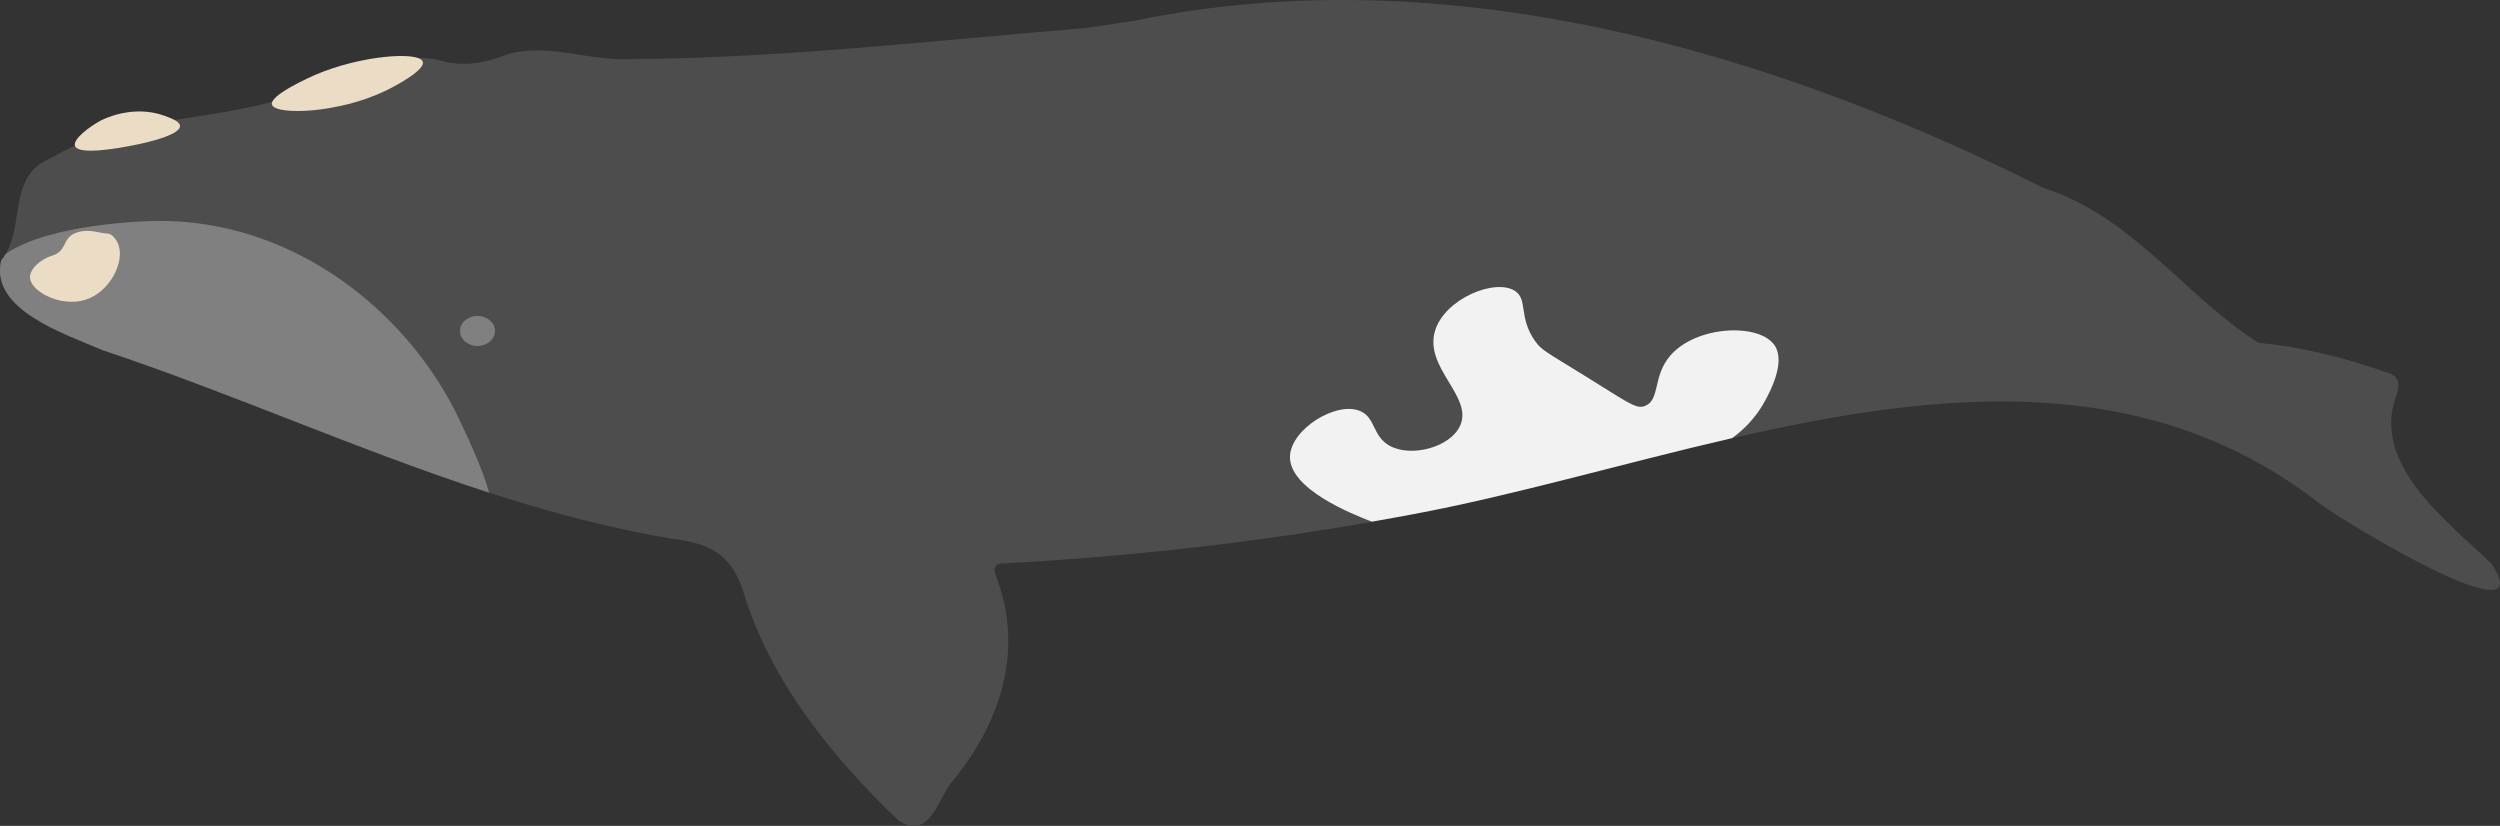 <?xml version="1.0" encoding="UTF-8"?>
<svg id="Layer_2" data-name="Layer 2" xmlns="http://www.w3.org/2000/svg" viewBox="0 0 500 165.18">
  <rect x="0" y="0" width="500" height="165.18" fill="#333333" stroke="none"/>
  <defs>
    <style>
      .cls-1 {
        fill: #f2f2f2;
      }

      .cls-2 {
        fill: #ebdcc5;
      }

      .cls-3 {
        fill: gray;
      }

      .cls-4 {
        fill: #4d4d4d;
      }
    </style>
  </defs>
  <g id="WHALES">
    <g id="Southern_Right_Whale">
      <g id="body">
        <path class="cls-4" d="m226.78,4.18c61.91-12.87,126.51,5.61,181.88,33.4,17.79,5.61,28.63,21.94,43.05,30.98,8.62.84,16.96,2.9,25.05,5.73,2.35.64,3.7,1.54,2.46,4.93-5.01,13.74,10.34,25.1,19.11,33.55,10.62,16.17-32.61-10.05-35.77-13.11-53.05-39.9-122.12-7.51-180.38,3.27-26.76,5.11-53.94,8.23-81.08,9.74-3.36-.15-1.95,2.13-1.46,3.78,5.11,14.62,0,29-9.7,40.45-2.57,3.86-4.37,11.07-10.28,7.16-13.23-12.68-25.32-27.52-30.84-45.21-2.41-8.28-7.22-10.2-14.27-11.08-39.7-6.6-76.03-25.09-113.98-37.72C12.9,66.73-2.07,61.93.24,52.1c5.18-6.33.8-16.65,9.86-20.46,15.37-9.05,33.95-6.95,49.83-13.09,10.52.99,18.03-9.82,29.15-6.17,3.51.76,7.2.36,10.77-.92,8.67-3.54,17.45.89,26.29.36,30.27-.19,60.78-3.73,90.72-6.19"/>
      </g>
      <g id="eye">
        <ellipse class="cls-3" cx="95.5" cy="66.19" rx="3.5" ry="3"/>
      </g>
      <path id="belly" class="cls-1" d="m334,71.19c-3.49,4.11-1.94,8.8-5,10-1.75.68-3.13-.5-12-6-7.79-4.83-8.69-5.13-10-7-3.34-4.77-1.38-8.28-4-10-3.92-2.58-14.07,1.52-16,8-2.21,7.41,7.73,13.16,5,19-1.99,4.26-9.66,6.32-14,4-3.56-1.91-2.84-5.69-6-7-4.77-1.97-13.75,3.61-14,9-.31,6.6,12.53,11.64,16,13,0,0,.13.05.4.14,2.6-.46,5.19-.92,7.78-1.41,20.46-3.79,42.26-10.24,64.23-15.29.2-.15.39-.29.59-.44,1.51-1.16,4.07-3.43,6-7,.96-1.77,4.12-7.63,2-11-2.94-4.67-15.78-4.16-21,2Z"/>
      <g id="chin">
        <path class="cls-3" d="m97.82,98.53c-1.32-4.71-3.73-9.87-5.82-14.34-10.07-21.52-33.12-40.44-61-40-1.65.03-21,.49-29.84,6.57-.27.46-.57.91-.93,1.34-2.31,9.83,12.66,14.64,20.34,17.95,25.98,8.65,51.19,20.04,77.25,28.48Z"/>
      </g>
      <g id="barnacle_3" data-name="barnacle 3">
        <path class="cls-2" d="m23.67,48.93c1.32,3.47-1.71,9.52-6.63,11.04-4.88,1.51-10.89-1.66-11.04-4.42-.1-1.78,2.24-3.77,4.42-4.42,2.93-.87,2.09-3.36,4.42-4.42,2.62-1.18,4.98-.05,6.63,0,1.02.03,1.87,1.31,2.21,2.21Z"/>
      </g>
      <g id="barnacle_2" data-name="barnacle 2">
        <path class="cls-2" d="m54.41,20.99c-.79-1.93,8.31-5.88,8.74-6.06,8.98-3.84,20.41-4.69,21.37-2.67.75,1.58-4.99,4.73-7.4,5.89-9.39,4.54-21.85,4.93-22.71,2.83Z"/>
      </g>
      <g id="barnacle_1" data-name="barnacle 1">
        <path class="cls-2" d="m15,29.19c-.5-1.36,2.96-3.87,5-5,.32-.18,6.44-3.44,13-1,1.35.5,2.97,1.11,3,2,.06,2.11-8.89,3.79-10,4-1.98.37-10.29,1.93-11,0Z"/>
      </g>
    </g>
  </g>
</svg>